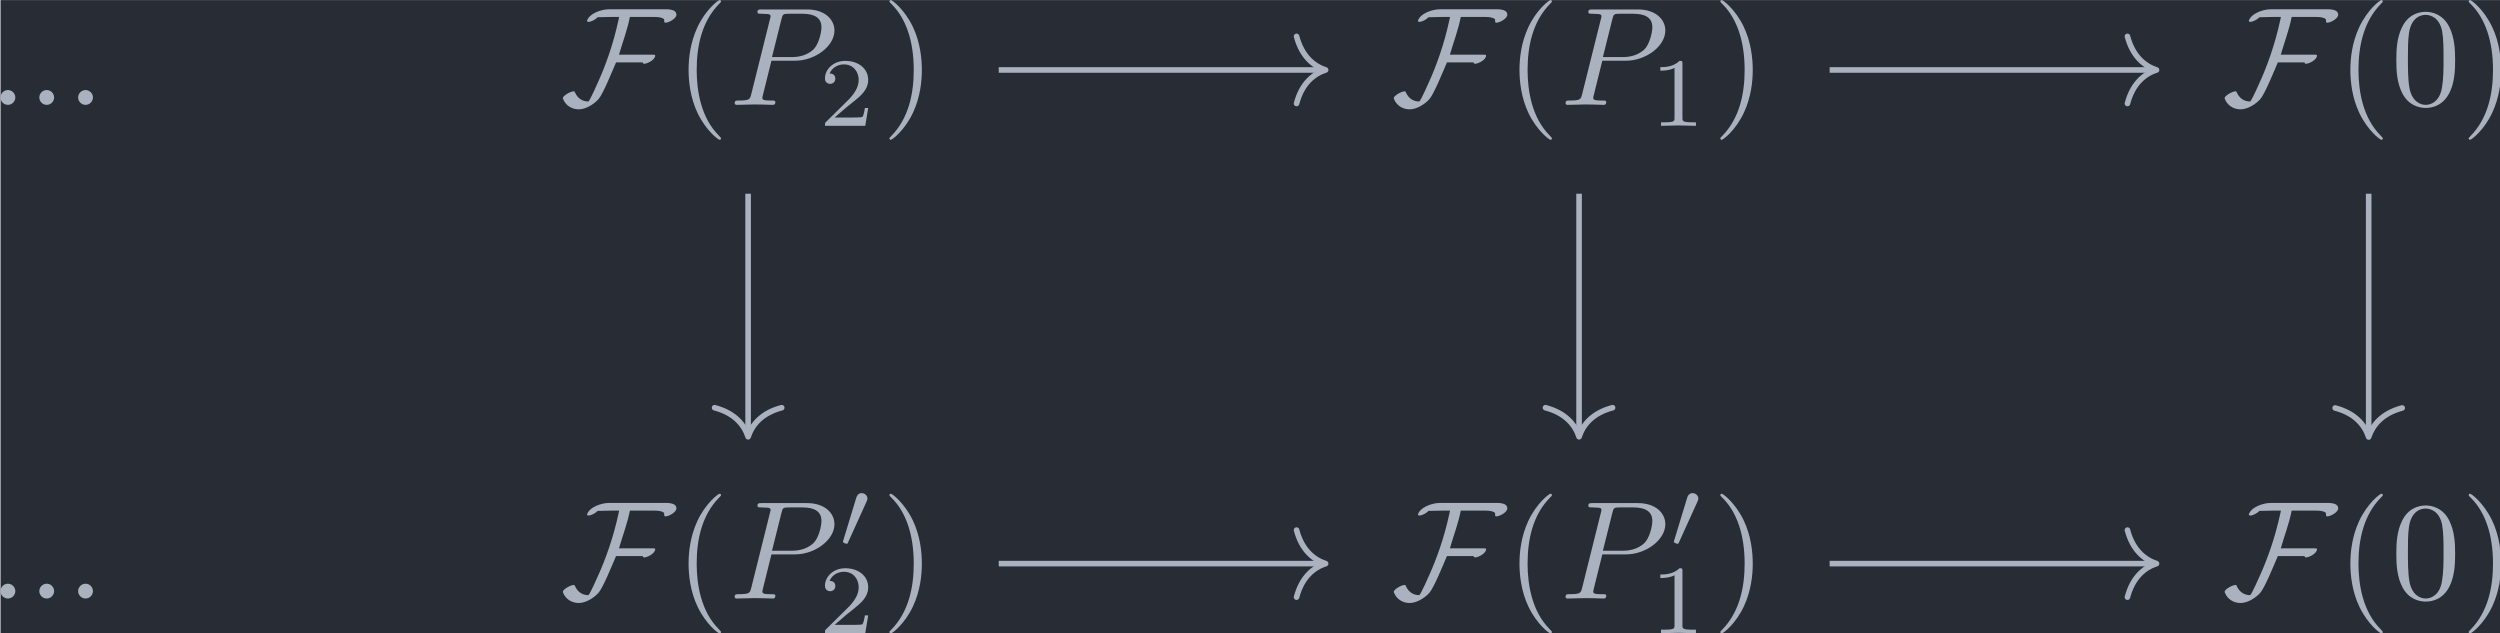 <?xml version='1.0' encoding='UTF-8'?>
<!-- This file was generated by dvisvgm 3.4.1 -->
<svg version='1.1' xmlns='http://www.w3.org/2000/svg' xmlns:xlink='http://www.w3.org/1999/xlink' width='207.85pt' height='52.646pt' viewBox='168.77 25.629 207.85 52.646'>
<defs>
<path id='g3-40' d='M3.298 2.391C3.298 2.361 3.298 2.341 3.128 2.172C1.883 .917 1.564-.966 1.564-2.491C1.564-4.224 1.943-5.958 3.168-7.203C3.298-7.323 3.298-7.342 3.298-7.372C3.298-7.442 3.258-7.472 3.198-7.472C3.098-7.472 2.202-6.795 1.614-5.529C1.106-4.433 .986-3.328 .986-2.491C.986-1.714 1.096-.508 1.644 .618C2.242 1.843 3.098 2.491 3.198 2.491C3.258 2.491 3.298 2.461 3.298 2.391Z'/>
<path id='g3-41' d='M2.879-2.491C2.879-3.268 2.77-4.473 2.222-5.599C1.624-6.824 .767-7.472 .667-7.472C.608-7.472 .568-7.432 .568-7.372C.568-7.342 .568-7.323 .757-7.143C1.733-6.157 2.301-4.573 2.301-2.491C2.301-.787 1.933 .966 .697 2.222C.568 2.341 .568 2.361 .568 2.391C.568 2.451 .608 2.491 .667 2.491C.767 2.491 1.664 1.813 2.252 .548C2.76-.548 2.879-1.654 2.879-2.491Z'/>
<path id='g3-48' d='M4.583-3.188C4.583-3.985 4.533-4.782 4.184-5.519C3.726-6.476 2.909-6.635 2.491-6.635C1.893-6.635 1.166-6.376 .757-5.45C.438-4.762 .389-3.985 .389-3.188C.389-2.441 .428-1.544 .837-.787C1.265 .02 1.993 .219 2.481 .219C3.019 .219 3.776 .01 4.214-.936C4.533-1.624 4.583-2.401 4.583-3.188ZM2.481 0C2.092 0 1.504-.249 1.325-1.205C1.215-1.803 1.215-2.72 1.215-3.308C1.215-3.945 1.215-4.603 1.295-5.141C1.484-6.326 2.232-6.416 2.481-6.416C2.809-6.416 3.467-6.237 3.656-5.25C3.756-4.692 3.756-3.935 3.756-3.308C3.756-2.56 3.756-1.883 3.646-1.245C3.497-.299 2.929 0 2.481 0Z'/>
<path id='g1-48' d='M2.022-3.292C2.078-3.41 2.085-3.466 2.085-3.515C2.085-3.731 1.89-3.898 1.674-3.898C1.409-3.898 1.325-3.682 1.29-3.571L.37-.551C.363-.537 .335-.446 .335-.439C.335-.356 .551-.286 .607-.286C.656-.286 .663-.3 .711-.404L2.022-3.292Z'/>
<path id='g0-70' d='M8.269-6.426C8.269-6.884 7.502-6.814 7.193-6.814H3.437C2.939-6.814 2.052-6.526 1.893-5.988C1.913-5.928 1.933-5.918 1.993-5.918C2.212-5.918 2.511-6.097 2.65-6.247C2.959-6.247 3.258-6.267 3.567-6.267H4.184C4.184-6.267 4.144-6.087 4.144-6.077C3.756-4.254 3.168-2.71 2.73-1.733C2.67-1.604 2.132-.359 1.993-.239C1.554-.239 1.225-.478 1.046-.867C1.016-.927 1.016-.966 .946-.966C.717-.966 .169-.648 .169-.478C.169-.458 .179-.438 .189-.418C.369 .05 .817 .319 1.305 .319C1.813 .319 2.401-.05 2.72-.418C3.049-.797 3.706-2.431 3.965-3.029H5.888C5.878-3.019 5.868-3.009 5.868-2.999C5.868-2.959 5.928-2.929 5.968-2.929C6.187-2.929 6.755-3.208 6.755-3.517C6.755-3.587 6.685-3.577 6.565-3.577H4.174C4.433-4.473 4.772-5.35 4.951-6.267H6.267C6.516-6.267 7.213-6.316 7.392-6.097C7.412-6.037 7.382-5.938 7.412-5.888C7.432-5.868 7.462-5.858 7.492-5.858C7.731-5.858 8.269-6.157 8.269-6.426Z'/>
<path id='g4-49' d='M2.336-4.435C2.336-4.624 2.322-4.631 2.127-4.631C1.681-4.191 1.046-4.184 .76-4.184V-3.933C.928-3.933 1.388-3.933 1.771-4.129V-.572C1.771-.342 1.771-.251 1.074-.251H.809V0C.934-.007 1.792-.028 2.05-.028C2.267-.028 3.145-.007 3.299 0V-.251H3.034C2.336-.251 2.336-.342 2.336-.572V-4.435Z'/>
<path id='g4-50' d='M3.522-1.269H3.285C3.264-1.116 3.194-.704 3.103-.635C3.048-.593 2.511-.593 2.413-.593H1.13C1.862-1.241 2.106-1.437 2.525-1.764C3.041-2.176 3.522-2.608 3.522-3.271C3.522-4.115 2.783-4.631 1.89-4.631C1.025-4.631 .439-4.024 .439-3.382C.439-3.027 .739-2.992 .809-2.992C.976-2.992 1.179-3.11 1.179-3.361C1.179-3.487 1.13-3.731 .767-3.731C.983-4.226 1.458-4.38 1.785-4.38C2.483-4.38 2.845-3.836 2.845-3.271C2.845-2.664 2.413-2.183 2.19-1.932L.509-.272C.439-.209 .439-.195 .439 0H3.313L3.522-1.269Z'/>
<path id='g2-58' d='M1.913-.528C1.913-.817 1.674-1.056 1.385-1.056S.857-.817 .857-.528S1.096 0 1.385 0S1.913-.239 1.913-.528Z'/>
<path id='g2-80' d='M3.019-3.148H4.712C6.127-3.148 7.512-4.184 7.512-5.3C7.512-6.067 6.854-6.804 5.549-6.804H2.321C2.132-6.804 2.022-6.804 2.022-6.615C2.022-6.496 2.112-6.496 2.311-6.496C2.441-6.496 2.62-6.486 2.74-6.476C2.899-6.456 2.959-6.426 2.959-6.316C2.959-6.276 2.949-6.247 2.919-6.127L1.584-.777C1.484-.389 1.465-.309 .677-.309C.508-.309 .399-.309 .399-.12C.399 0 .518 0 .548 0C.827 0 1.534-.03 1.813-.03C2.022-.03 2.242-.02 2.451-.02C2.67-.02 2.889 0 3.098 0C3.168 0 3.298 0 3.298-.199C3.298-.309 3.208-.309 3.019-.309C2.65-.309 2.371-.309 2.371-.488C2.371-.548 2.391-.598 2.401-.658L3.019-3.148ZM3.736-6.117C3.826-6.466 3.846-6.496 4.274-6.496H5.23C6.057-6.496 6.585-6.227 6.585-5.539C6.585-5.151 6.386-4.294 5.998-3.935C5.499-3.487 4.902-3.407 4.463-3.407H3.059L3.736-6.117Z'/>
</defs>
<g id='page1' transform='matrix(1.166 0 0 1.166 0 0)'>
<rect x='144.779' y='21.986' width='178.303' height='45.162' fill='#282c34'/>
<g fill='#abb2bf' transform='matrix(1 0 0 1 -98.518 20.09)'>
<use x='242.44' y='9.367' xlink:href='#g2-58'/>
<use x='245.207' y='9.367' xlink:href='#g2-58'/>
<use x='247.975' y='9.367' xlink:href='#g2-58'/>
</g>
<g fill='#abb2bf' transform='matrix(1 0 0 1 -107.749 20.09)'>
<use x='292.454' y='9.367' xlink:href='#g0-70'/>
<use x='300.604' y='9.367' xlink:href='#g3-40'/>
<use x='304.479' y='9.367' xlink:href='#g2-80'/>
<use x='310.875' y='10.862' xlink:href='#g4-50'/>
<use x='315.344' y='9.367' xlink:href='#g3-41'/>
</g>
<g fill='#abb2bf' transform='matrix(1 0 0 1 -107.749 20.09)'>
<use x='351.7' y='9.367' xlink:href='#g0-70'/>
<use x='359.85' y='9.367' xlink:href='#g3-40'/>
<use x='363.724' y='9.367' xlink:href='#g2-80'/>
<use x='370.12' y='10.862' xlink:href='#g4-49'/>
<use x='374.59' y='9.367' xlink:href='#g3-41'/>
</g>
<g fill='#abb2bf' transform='matrix(1 0 0 1 -104.807 20.09)'>
<use x='408.003' y='9.367' xlink:href='#g0-70'/>
<use x='416.153' y='9.367' xlink:href='#g3-40'/>
<use x='420.027' y='9.367' xlink:href='#g3-48'/>
<use x='425.009' y='9.367' xlink:href='#g3-41'/>
</g>
<g fill='#abb2bf' transform='matrix(1 0 0 1 -98.518 20.09)'>
<use x='242.44' y='44.567' xlink:href='#g2-58'/>
<use x='245.207' y='44.567' xlink:href='#g2-58'/>
<use x='247.975' y='44.567' xlink:href='#g2-58'/>
</g>
<g fill='#abb2bf' transform='matrix(1 0 0 1 -107.749 20.09)'>
<use x='292.454' y='44.567' xlink:href='#g0-70'/>
<use x='300.604' y='44.567' xlink:href='#g3-40'/>
<use x='304.479' y='44.567' xlink:href='#g2-80'/>
<use x='312.258' y='40.951' xlink:href='#g1-48'/>
<use x='310.875' y='47.039' xlink:href='#g4-50'/>
<use x='315.344' y='44.567' xlink:href='#g3-41'/>
</g>
<g fill='#abb2bf' transform='matrix(1 0 0 1 -107.749 20.09)'>
<use x='351.7' y='44.567' xlink:href='#g0-70'/>
<use x='359.85' y='44.567' xlink:href='#g3-40'/>
<use x='363.724' y='44.567' xlink:href='#g2-80'/>
<use x='371.504' y='40.951' xlink:href='#g1-48'/>
<use x='370.12' y='47.039' xlink:href='#g4-49'/>
<use x='374.59' y='44.567' xlink:href='#g3-41'/>
</g>
<g fill='#abb2bf' transform='matrix(1 0 0 1 -104.807 20.09)'>
<use x='408.003' y='44.567' xlink:href='#g0-70'/>
<use x='416.153' y='44.567' xlink:href='#g3-40'/>
<use x='420.027' y='44.567' xlink:href='#g3-48'/>
<use x='425.009' y='44.567' xlink:href='#g3-41'/>
</g>
<path d='M215.957 26.969H239.066' stroke='#abb2bf' fill='none' stroke-width='.398' stroke-miterlimit='10'/>
<path d='M237.192 24.574C237.57 26.012 238.414 26.687 239.266 26.969C238.414 27.246 237.57 27.922 237.192 29.359' stroke='#abb2bf' fill='none' stroke-width='.398' stroke-miterlimit='10' stroke-linecap='round' stroke-linejoin='round'/>
<path d='M198.086 35.793V52.926' stroke='#abb2bf' fill='none' stroke-width='.398' stroke-miterlimit='10'/>
<path d='M200.481 51.051C199.043 51.43 198.367 52.273 198.086 53.125C197.809 52.273 197.133 51.43 195.695 51.051' stroke='#abb2bf' fill='none' stroke-width='.398' stroke-miterlimit='10' stroke-linecap='round' stroke-linejoin='round'/>
<path d='M275.203 26.969H298.312' stroke='#abb2bf' fill='none' stroke-width='.398' stroke-miterlimit='10'/>
<path d='M296.437 24.574C296.816 26.012 297.66 26.687 298.512 26.969C297.66 27.246 296.816 27.922 296.437 29.359' stroke='#abb2bf' fill='none' stroke-width='.398' stroke-miterlimit='10' stroke-linecap='round' stroke-linejoin='round'/>
<path d='M257.336 35.793V52.926' stroke='#abb2bf' fill='none' stroke-width='.398' stroke-miterlimit='10'/>
<path d='M259.726 51.051C258.289 51.43 257.613 52.273 257.336 53.125C257.055 52.273 256.379 51.43 254.941 51.051' stroke='#abb2bf' fill='none' stroke-width='.398' stroke-miterlimit='10' stroke-linecap='round' stroke-linejoin='round'/>
<path d='M313.637 35.793V52.941' stroke='#abb2bf' fill='none' stroke-width='.398' stroke-miterlimit='10'/>
<path d='M316.027 51.07C314.593 51.449 313.918 52.293 313.636 53.141C313.359 52.293 312.683 51.449 311.246 51.07' stroke='#abb2bf' fill='none' stroke-width='.398' stroke-miterlimit='10' stroke-linecap='round' stroke-linejoin='round'/>
<path d='M215.957 62.168H239.066' stroke='#abb2bf' fill='none' stroke-width='.398' stroke-miterlimit='10'/>
<path d='M237.192 59.777C237.57 61.211 238.414 61.887 239.266 62.168C238.414 62.445 237.57 63.121 237.192 64.559' stroke='#abb2bf' fill='none' stroke-width='.398' stroke-miterlimit='10' stroke-linecap='round' stroke-linejoin='round'/>
<path d='M275.203 62.168H298.312' stroke='#abb2bf' fill='none' stroke-width='.398' stroke-miterlimit='10'/>
<path d='M296.437 59.777C296.816 61.211 297.66 61.887 298.512 62.168C297.66 62.445 296.816 63.121 296.437 64.559' stroke='#abb2bf' fill='none' stroke-width='.398' stroke-miterlimit='10' stroke-linecap='round' stroke-linejoin='round'/>
</g>
</svg>